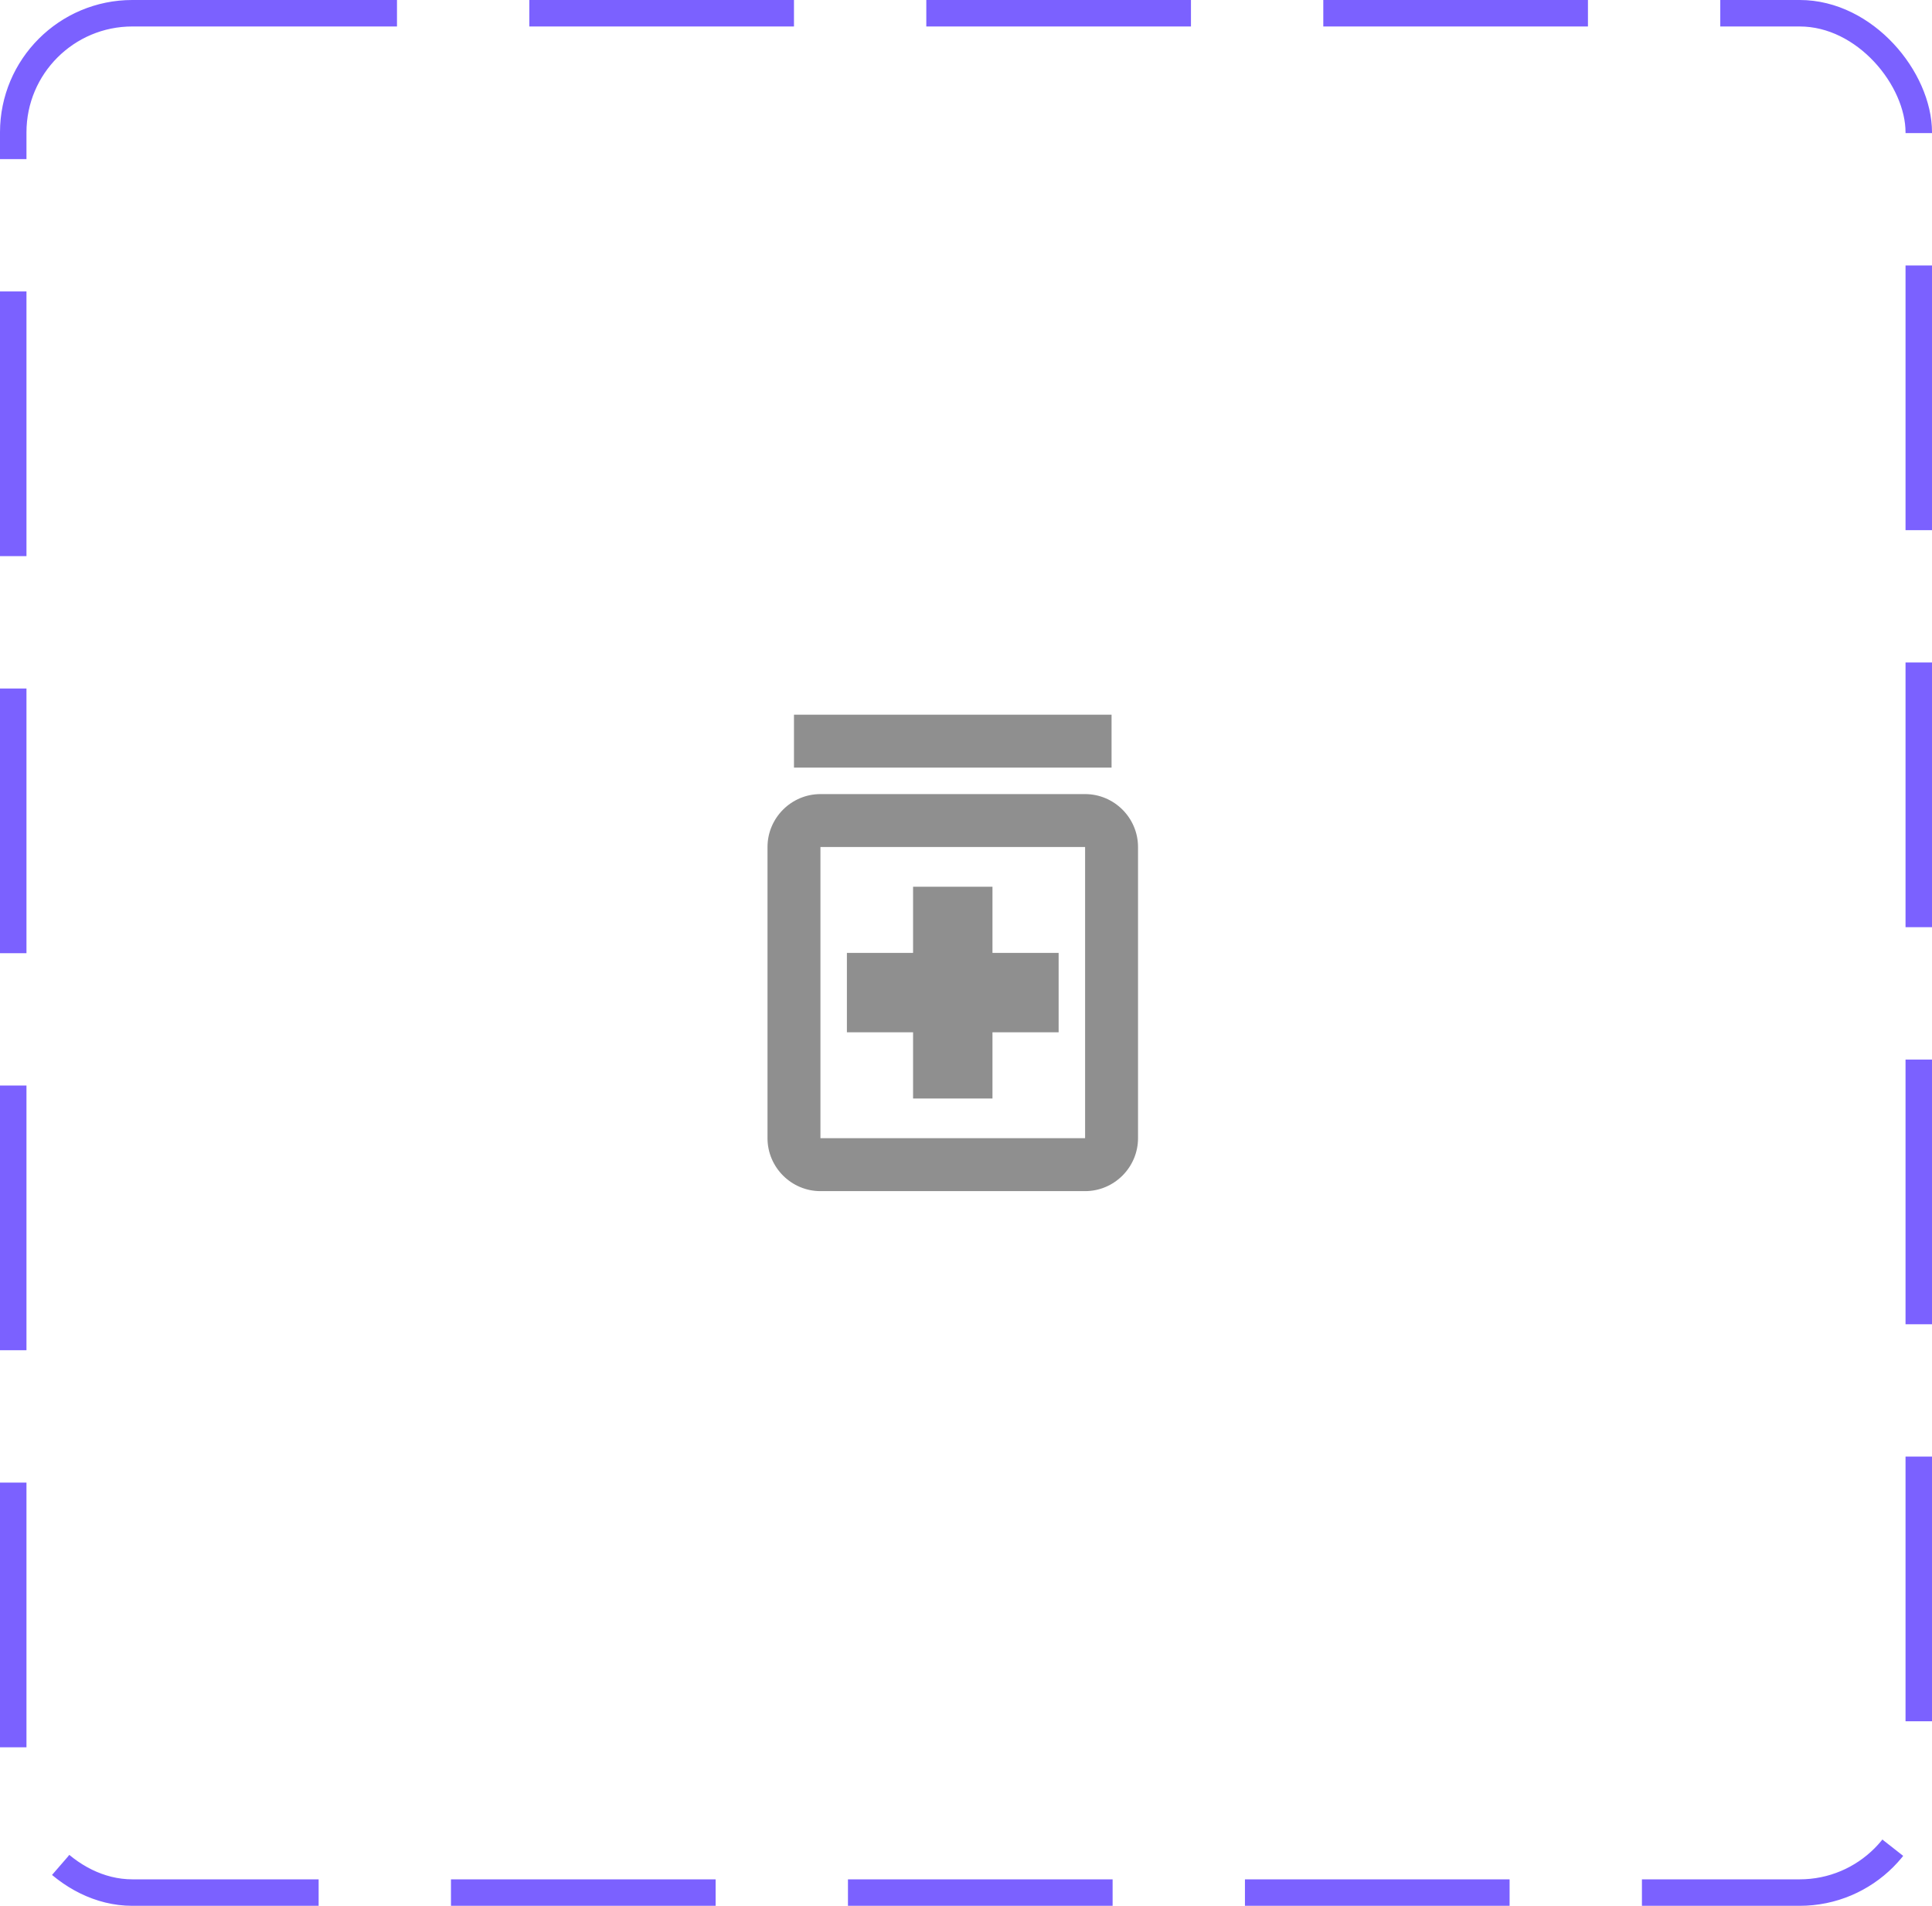 <svg width="73" height="72" viewBox="0 0 73 72" fill="none" xmlns="http://www.w3.org/2000/svg">
<rect x="0.5" y="0.5" width="72" height="71" rx="4.5" stroke="#7B61FF" stroke-dasharray="10 5"/>
<path d="M34.5 39H32V36H34.5V33.5H37.5V36H40V39H37.5V41.5H34.5V39ZM43 32V43C43 44.1 42.1 45 41 45H31C29.9 45 29 44.1 29 43V32C29 30.9 29.9 30 31 30H41C42.1 30 43 30.9 43 32ZM41 32H31V43H41V32ZM42 27H30V29H42V27Z" fill="#8F8F8F"/>
</svg>
